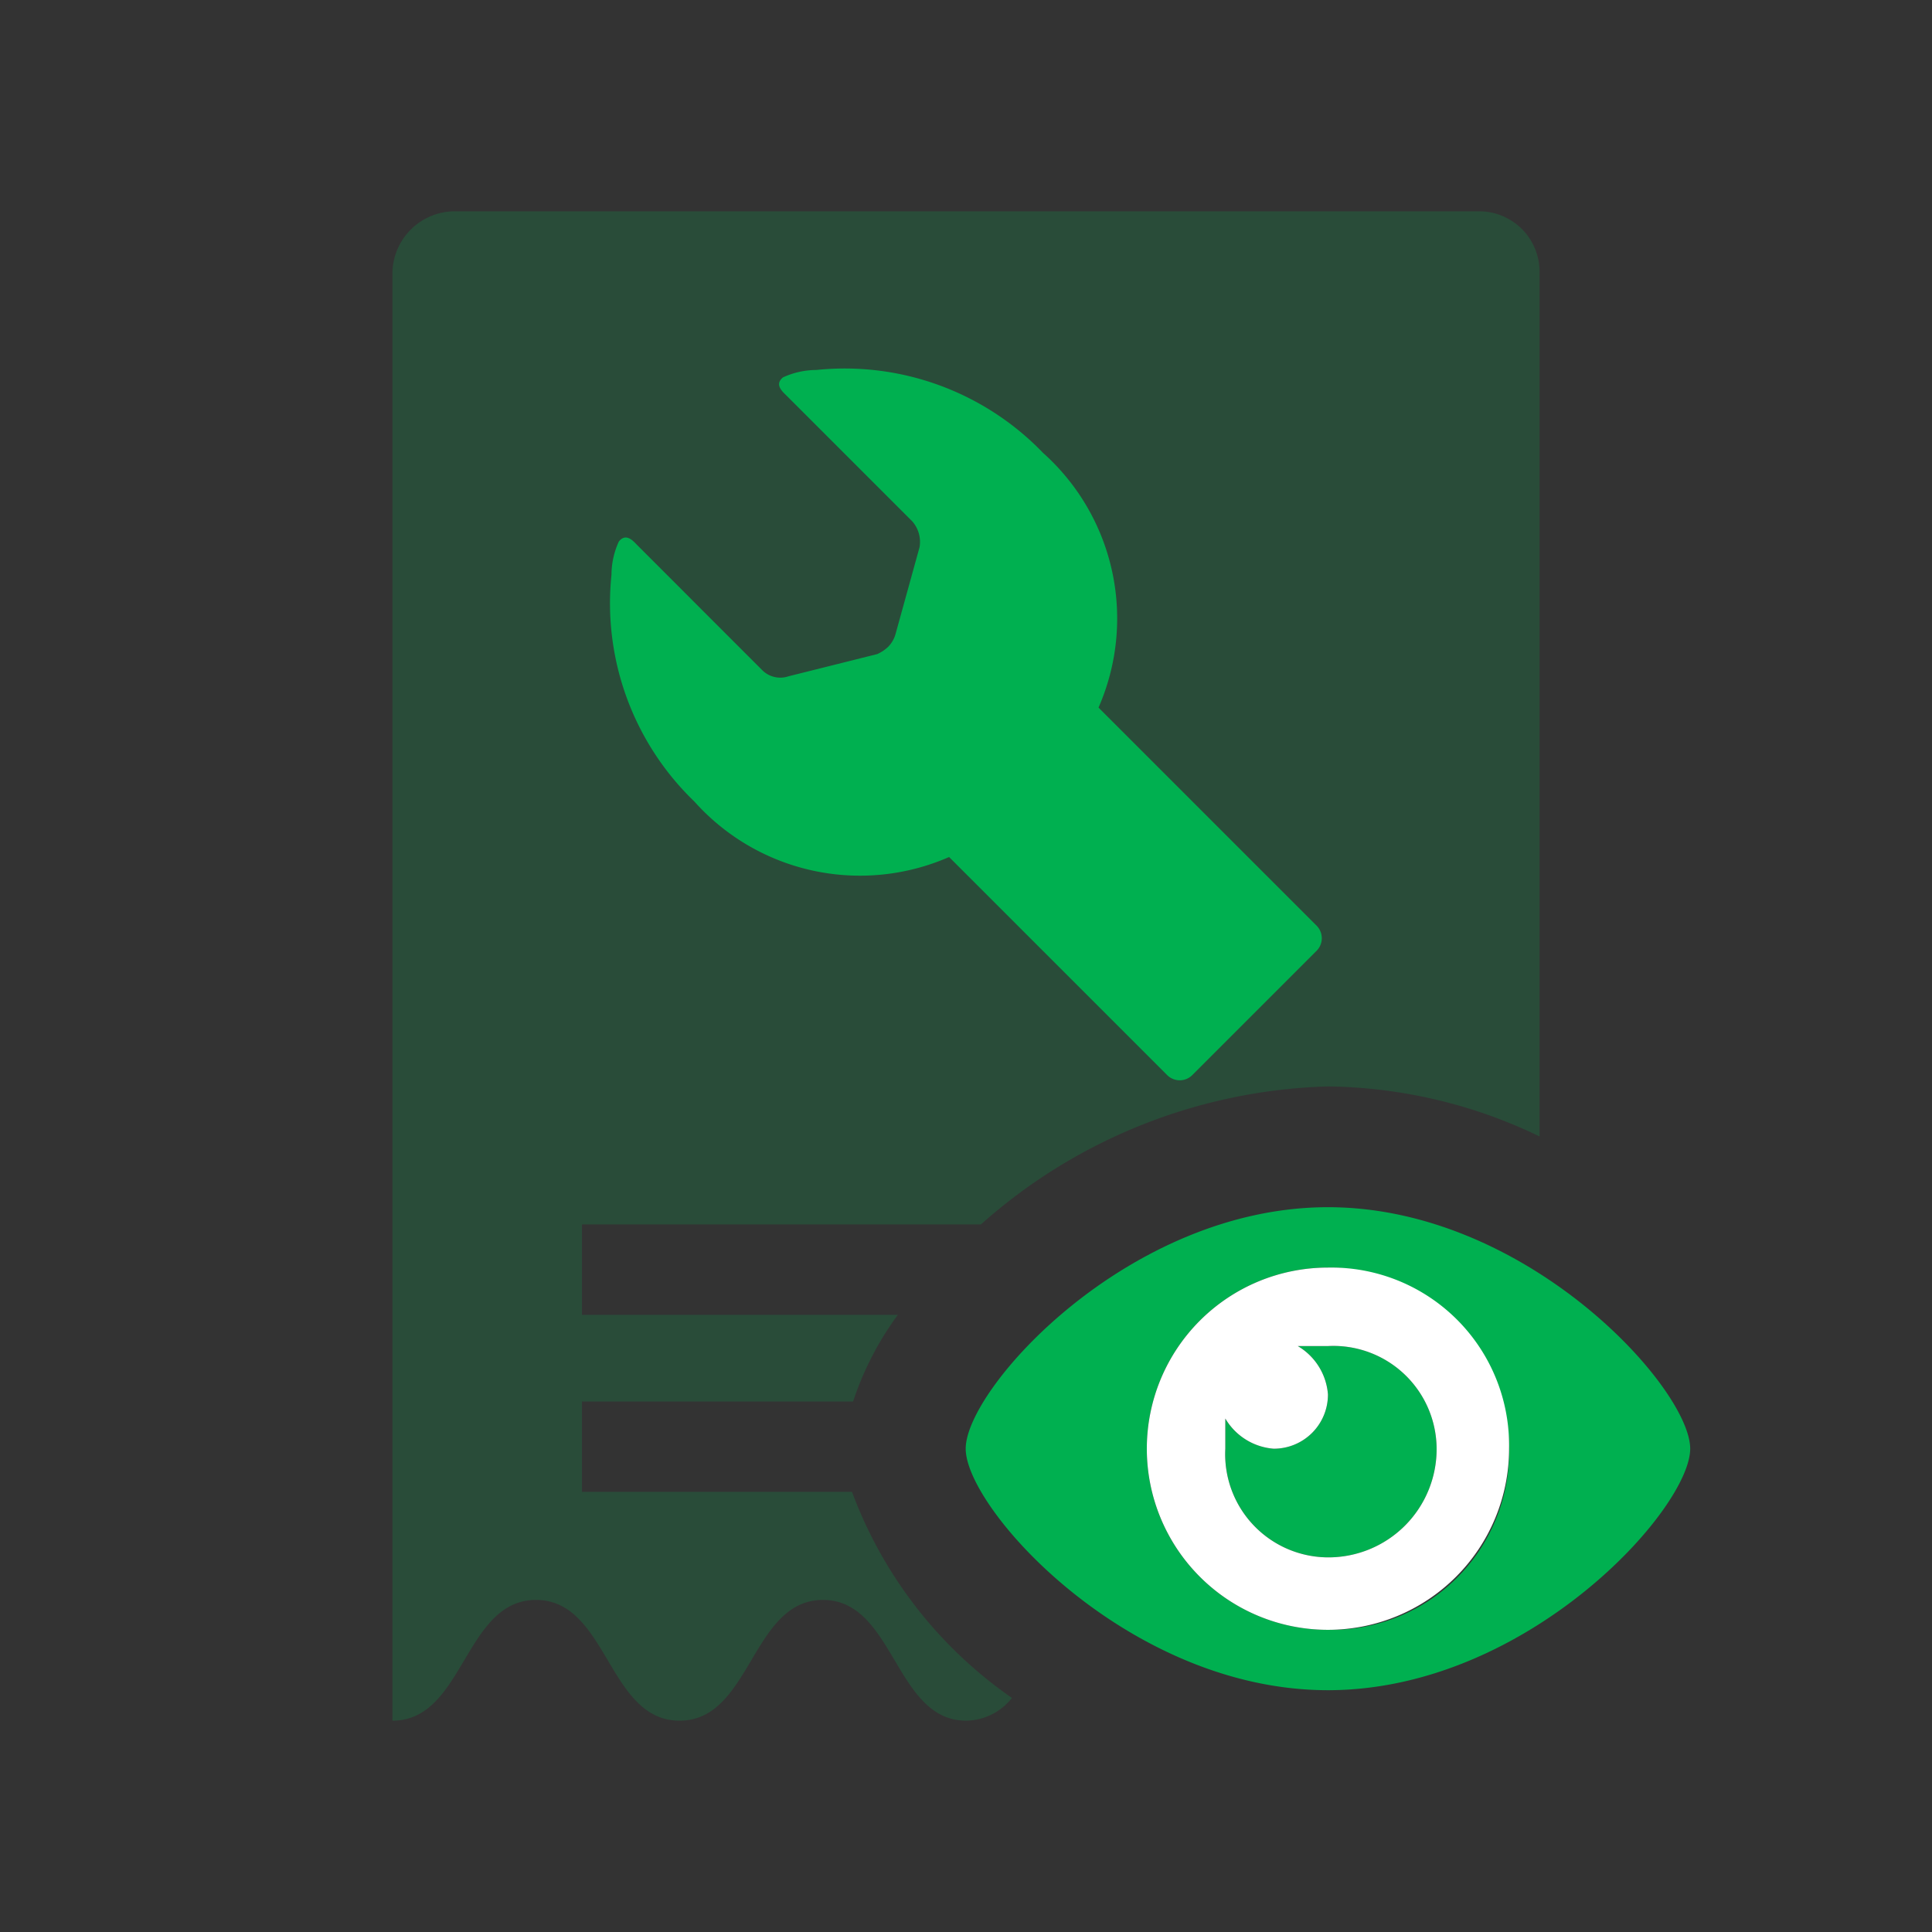 <svg id="Layer_1" data-name="Layer 1" xmlns="http://www.w3.org/2000/svg" viewBox="0 0 32 32"><rect x="0" y="0" width="32" height="32" fill="#333333" stroke="none"/><defs><style>.cls-1{fill:none;}.cls-2,.cls-3{fill:#00b050;}.cls-2{opacity:0.2;isolation:isolate;}.cls-4{fill:#fff;}</style></defs><path class="cls-1" d="M9.639,21.777h5.232A8.565,8.565,0,0,1,16.248,20.28H9.639Z"/><path class="cls-1" d="M9.639,24.71h4.473a2.669,2.669,0,0,1-.117-.715,2.718,2.718,0,0,1,.135-.782H9.639Z"/><path class="cls-2" d="M14.112,24.71H9.639V23.213H14.13a5.15,5.15,0,0,1,.741-1.435H9.639V20.28h6.609a9.011,9.011,0,0,1,5.747-2.285,8.258,8.258,0,0,1,3.505.828V4.5a1,1,0,0,0-1-1H7.5a1.037,1.037,0,0,0-1,1v24h.001c1.188,0,1.188-2,2.377-2s1.189,2,2.377,2h.001c1.187,0,1.188-2,2.375-2s1.187,2,2.373,2h.001a.981.981,0,0,0,.756-.377A7.201,7.201,0,0,1,14.112,24.71Z"/><path class="cls-3" d="M23.795,23.995a1.793,1.793,0,0,1-1.8,1.8,1.71,1.71,0,0,1-1.7-1.8v-.5a1.02,1.02,0,0,0,.8.5.896.896,0,0,0,.9-.9,1.02,1.02,0,0,0-.5-.8h.5A1.71,1.71,0,0,1,23.795,23.995Z"/><path class="cls-3" d="M21.995,19.995c-3.3,0-6,3-6,4s2.7,4,6,4,6-3,6-4S25.295,19.995,21.995,19.995Zm0,7a3,3,0,1,1,3-3A2.946,2.946,0,0,1,21.995,26.995Z"/><path class="cls-4" d="M21.995,20.995a3,3,0,1,0,3,3A2.946,2.946,0,0,0,21.995,20.995Zm0,4.8a1.71,1.71,0,0,1-1.7-1.8v-.5a1.02,1.02,0,0,0,.8.5.896.896,0,0,0,.9-.9,1.02,1.02,0,0,0-.5-.8h.5a1.71,1.71,0,0,1,1.8,1.7A1.793,1.793,0,0,1,21.995,25.795Z"/><path class="cls-3" d="M21.801,15.326,18.195,11.72a3.678,3.678,0,0,0-.917-4.217A4.56,4.56,0,0,0,13.52,6.128a1.326,1.326,0,0,0-.55.122c-.153.122,0,.244.061.306l.703.703.305.305.367.367.55.55.153.153a.515.515,0,0,1,.122.428l-.397,1.436a.493.493,0,0,1-.122.214.638.638,0,0,1-.183.122l-1.467.367a.423.423,0,0,1-.428-.092l-.153-.153-.55-.55-.367-.367-.305-.306-.703-.703c-.061-.061-.183-.214-.306-.061a1.326,1.326,0,0,0-.122.55,4.56,4.56,0,0,0,1.375,3.759,3.678,3.678,0,0,0,4.217.917l2.903,2.903.703.703a.295.295,0,0,0,.428,0l2.047-2.047A.295.295,0,0,0,21.801,15.326Z"/></svg>